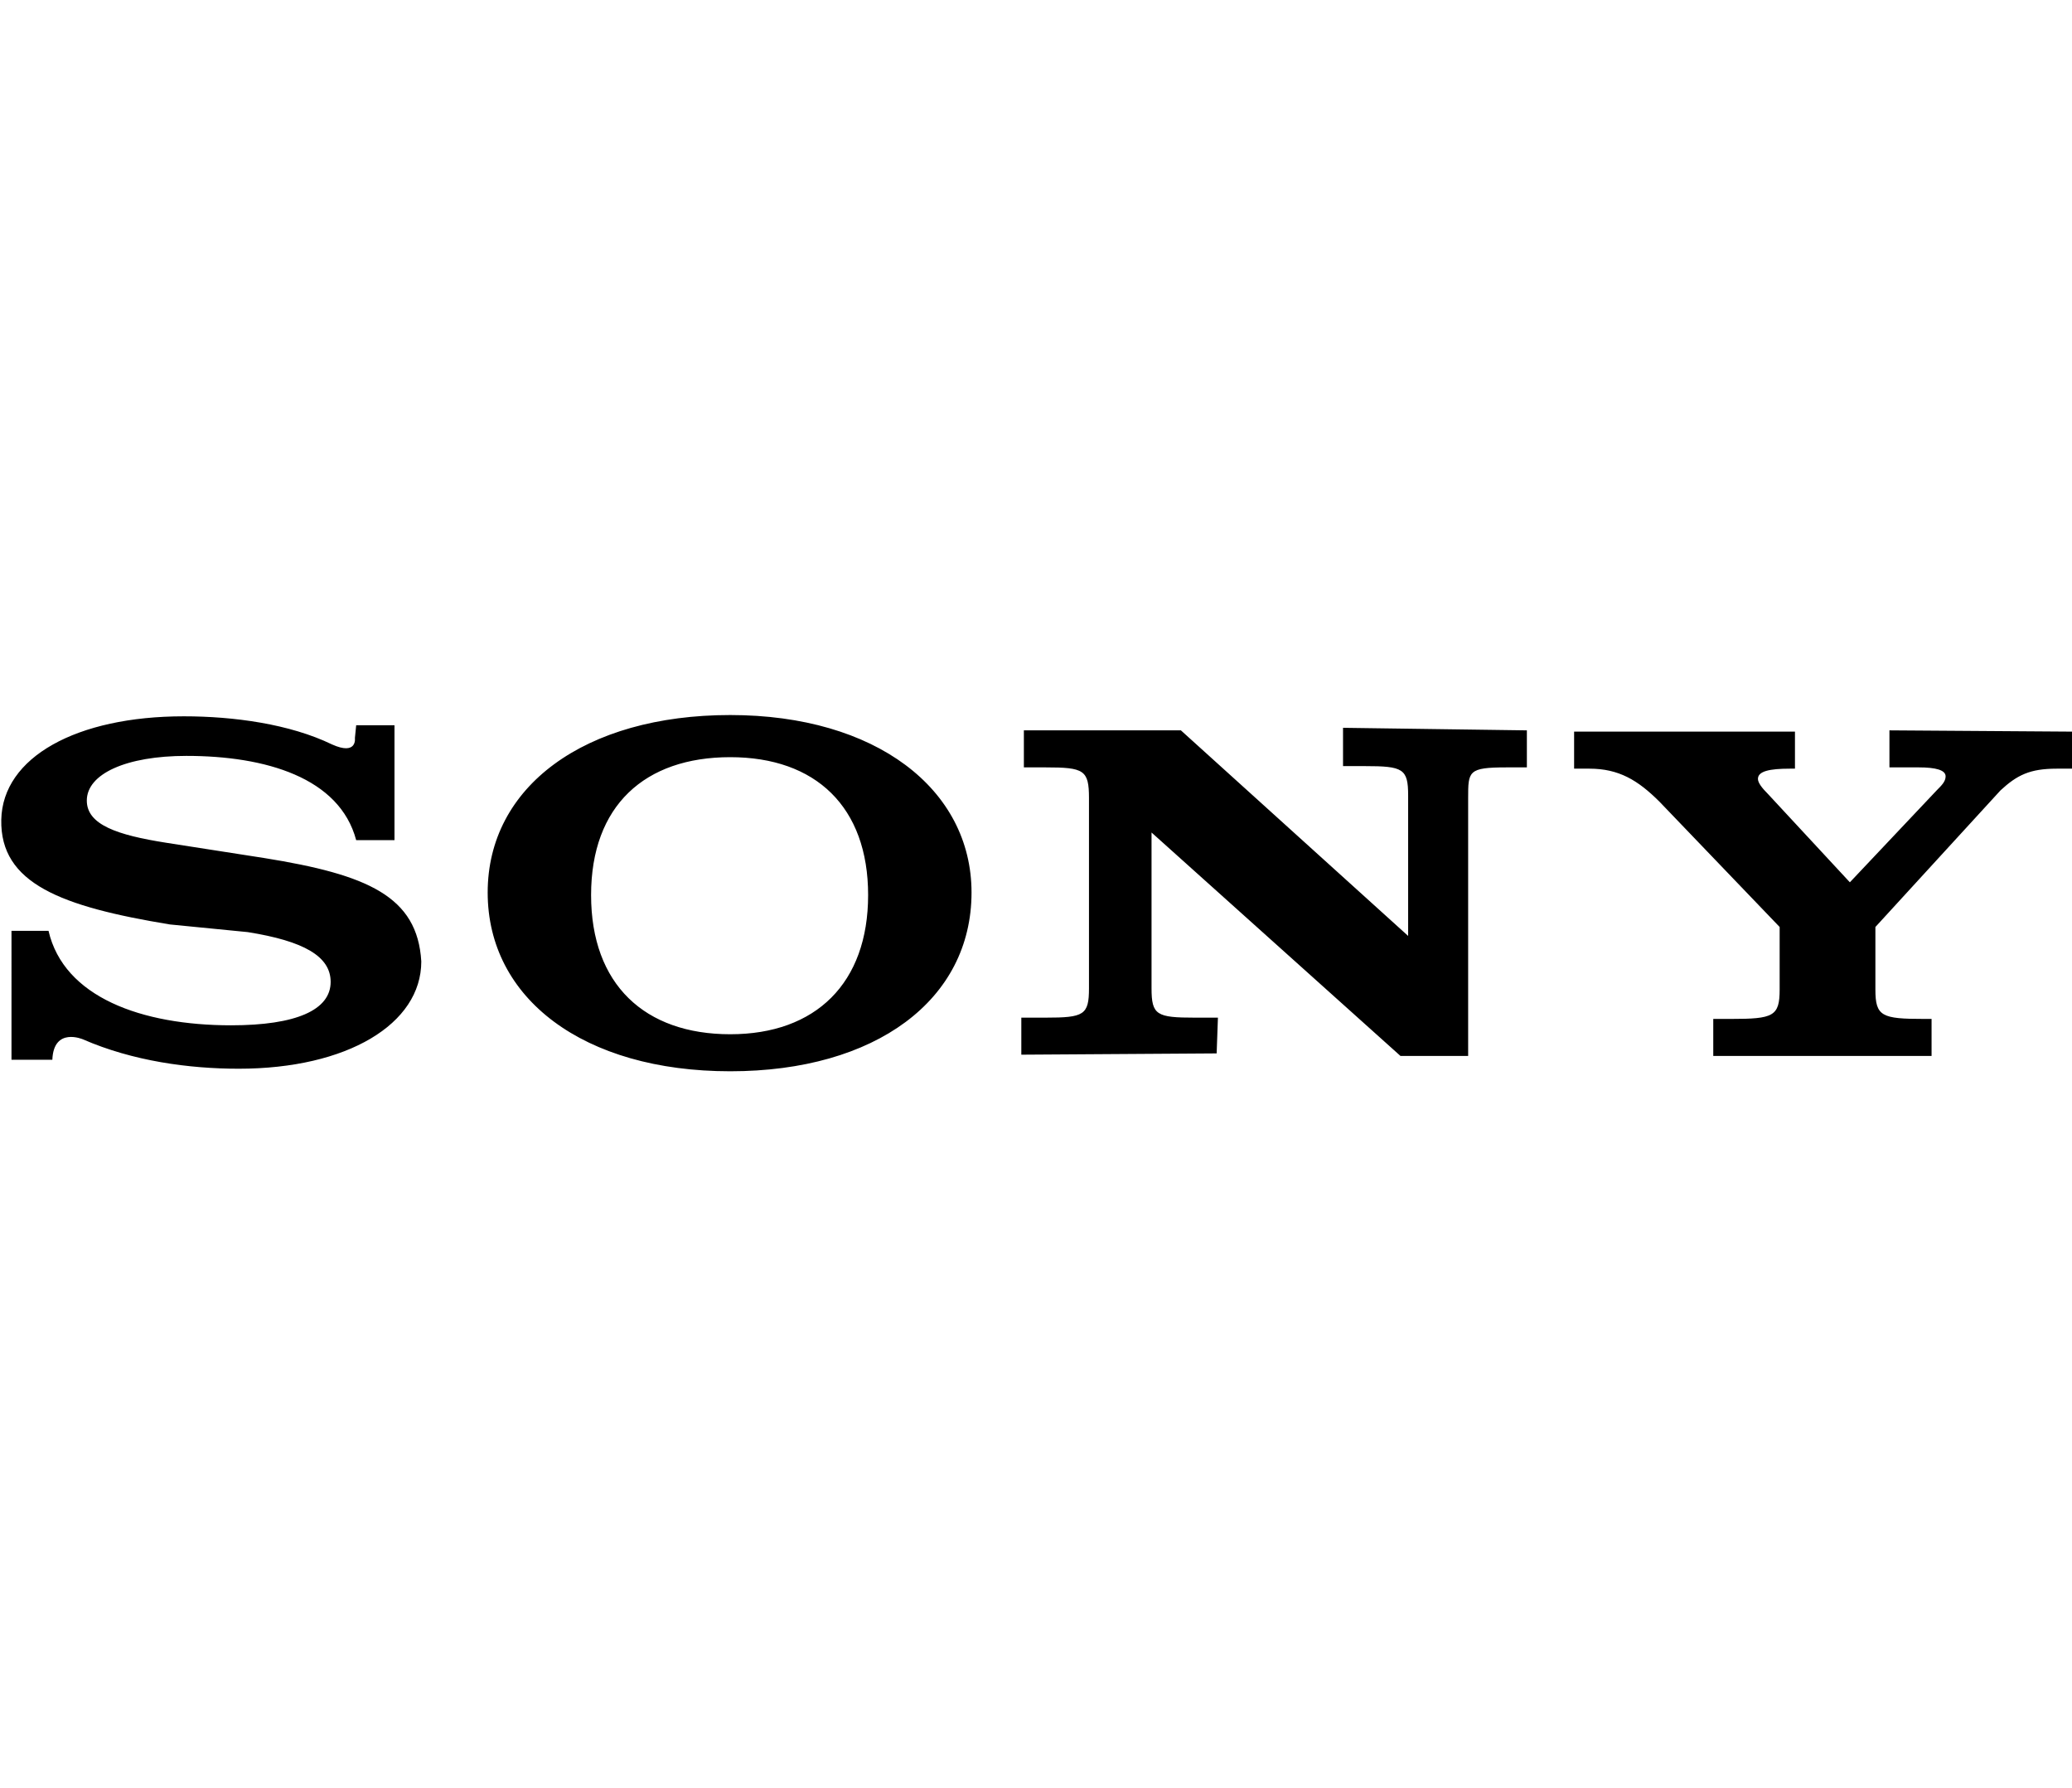 <svg id="Layer_1" xmlns="http://www.w3.org/2000/svg" viewBox="-106.2 327 162.3 140"><style>.st0{fill:#000}</style><path class="st0" d="M-85.5 394.2l-7.7-1.2c-3.8-.6-6.2-1.4-6.2-3.3 0-2.1 3.1-3.5 7.8-3.5 6.2 0 12 1.7 13.3 6.6h3v-9h-3l-.1 1s.2 1.4-1.8.5c-3.3-1.6-7.7-2.2-11.6-2.2-8.4 0-14.2 3.2-14.3 8.1-.1 5 4.7 6.8 13.2 8.2l6.1.6c4.4.7 6.5 1.9 6.5 3.9 0 2.2-2.7 3.4-7.8 3.4-7 0-13.1-2.2-14.3-7.4h-2.9V410h3.2c.1-2.6 2.4-1.6 2.4-1.6 3.9 1.7 8.3 2.3 12.2 2.3 8.5 0 14.3-3.5 14.3-8.4-.3-5.1-4.2-6.8-12.3-8.1zM-49 383c-11.4 0-19 5.6-19 13.9s7.5 14 19 14c11.4 0 18.9-5.6 18.9-14 0-8.1-7.5-13.9-18.9-13.9zm0 25c-6.7 0-10.9-3.9-10.9-10.9s4.2-10.8 10.9-10.8 10.8 3.9 10.8 10.8S-42.3 408-49 408zm48-21H.7c3 0 3.4.2 3.4 2.3v11l-17.8-16.1H-26v2.9h1.7c3 0 3.4.2 3.4 2.4v14.9c0 2.1-.4 2.3-3.4 2.3h-1.9v2.9l15.3-.1.1-2.8h-1.8c-3 0-3.4-.2-3.4-2.3v-12.2l19.5 17.5h5.3v-20.2c0-2.1 0-2.4 3-2.4h1.6v-2.9L-1 384v3zm42.8-2.8v2.9h2.3c1.3 0 2.1.2 2.1.7 0 .4-.3.7-.7 1.1l-6.8 7.2-6.4-6.9c-.5-.5-.8-.9-.8-1.2 0-.6.9-.8 2.5-.8h.4v-2.9H17.1v2.9h1.2c2.3 0 3.8.9 5.5 2.6l9.4 9.8v4.9c0 2.1-.5 2.3-3.8 2.3H28v2.9h17.1v-2.9h-.6c-3.3 0-3.8-.2-3.8-2.3v-4.9l9.8-10.7c1.3-1.2 2.3-1.7 4.4-1.7h1.3v-2.9l-14.4-.1z"/></svg>